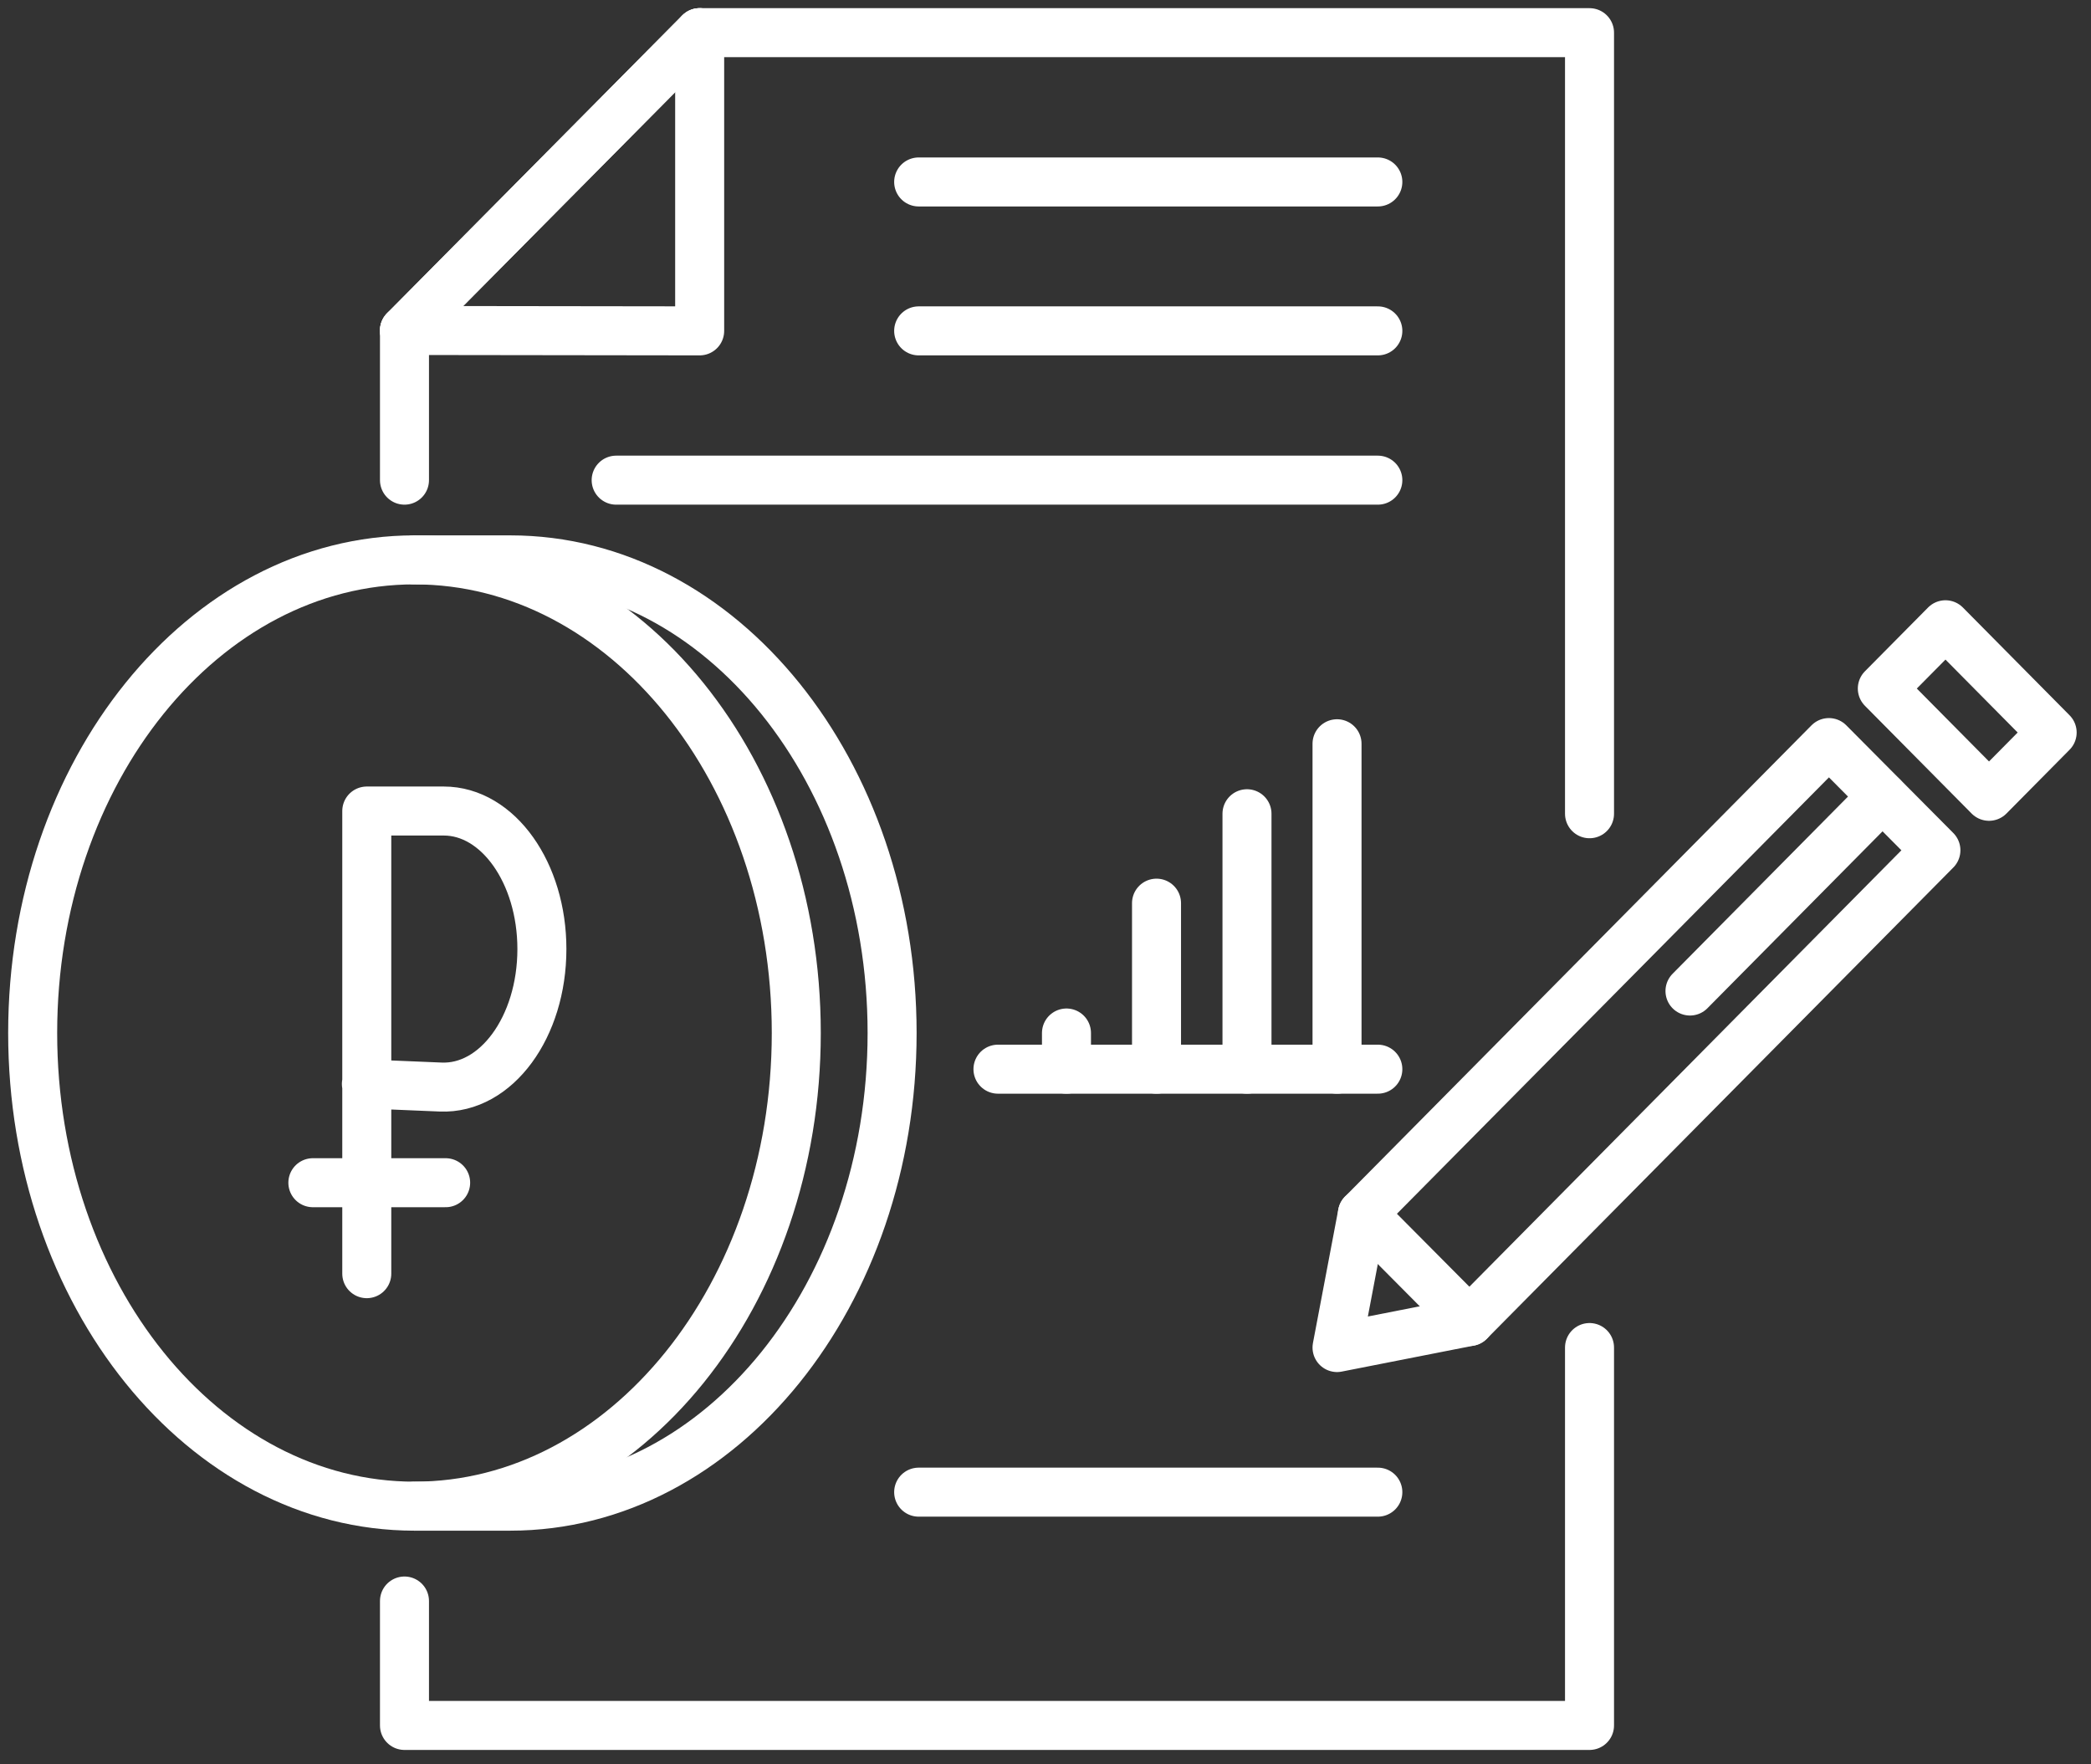 <svg width="64" height="54" viewBox="0 0 64 54" fill="none" xmlns="http://www.w3.org/2000/svg">
<rect x="0" y="0" width="64" height="54" fill="#333333" stroke="none"/>
<path d="M12.38 14.696V10.115L21.415 1H48.651V24.906" stroke="white" stroke-width="1.5" stroke-linecap="round" stroke-linejoin="round"/>
<path d="M48.651 41.244V52.81H12.38V49.002" stroke="white" stroke-width="1.5" stroke-linecap="round" stroke-linejoin="round"/>
<path d="M12.38 10.115L21.415 1" stroke="white" stroke-width="1.5" stroke-linecap="round" stroke-linejoin="round"/>
<path d="M21.415 1V10.127L12.38 10.115" stroke="white" stroke-width="1.5" stroke-linecap="round" stroke-linejoin="round"/>
<path d="M44.975 40.447L40.923 41.244L41.7 37.151L55.978 22.728L59.253 26.024L44.975 40.447Z" stroke="white" stroke-width="1.5" stroke-linecap="round" stroke-linejoin="round"/>
<path d="M62.811 22.42L59.546 19.122L57.613 21.074L60.879 24.372L62.811 22.42Z" stroke="white" stroke-width="1.5" stroke-linecap="round" stroke-linejoin="round"/>
<path d="M57.616 24.382L51.726 30.332" stroke="white" stroke-width="1.5" stroke-linecap="round" stroke-linejoin="round"/>
<path d="M41.7 37.151L44.975 40.447" stroke="white" stroke-width="1.5" stroke-linecap="round" stroke-linejoin="round"/>
<path d="M30.545 32.724H42.172" stroke="white" stroke-width="1.5" stroke-linecap="round" stroke-linejoin="round"/>
<path d="M32.642 32.724V31.617" stroke="white" stroke-width="1.5" stroke-linecap="round" stroke-linejoin="round"/>
<path d="M35.398 32.724V27.643" stroke="white" stroke-width="1.5" stroke-linecap="round" stroke-linejoin="round"/>
<path d="M38.167 32.724V24.906" stroke="white" stroke-width="1.5" stroke-linecap="round" stroke-linejoin="round"/>
<path d="M40.923 32.724V22.764" stroke="white" stroke-width="1.5" stroke-linecap="round" stroke-linejoin="round"/>
<path d="M28.118 5.569H42.172" stroke="white" stroke-width="1.5" stroke-linecap="round" stroke-linejoin="round"/>
<path d="M28.118 45.67H42.172" stroke="white" stroke-width="1.5" stroke-linecap="round" stroke-linejoin="round"/>
<path d="M28.118 10.127H42.172" stroke="white" stroke-width="1.5" stroke-linecap="round" stroke-linejoin="round"/>
<path d="M18.859 14.696H42.172" stroke="white" stroke-width="1.5" stroke-linecap="round" stroke-linejoin="round"/>
<path d="M12.686 46.099C19.14 46.099 24.372 39.615 24.372 31.617C24.372 23.619 19.14 17.136 12.686 17.136C6.232 17.136 1 23.619 1 31.617C1 39.615 6.232 46.099 12.686 46.099Z" stroke="white" stroke-width="1.5" stroke-linecap="round" stroke-linejoin="round"/>
<path d="M12.685 17.136H15.619C22.074 17.136 27.305 23.621 27.305 31.617C27.305 39.614 22.074 46.099 15.619 46.099H12.685" stroke="white" stroke-width="1.5" stroke-linecap="round" stroke-linejoin="round"/>
<path d="M11.226 38.983V24.823H13.582C15.243 24.823 16.586 26.715 16.586 29.047C16.586 31.439 15.184 33.343 13.487 33.271L11.214 33.176" stroke="white" stroke-width="1.5" stroke-linecap="round" stroke-linejoin="round"/>
<path d="M9.576 36.199H13.64" stroke="white" stroke-width="1.5" stroke-linecap="round" stroke-linejoin="round"/>
</svg>
